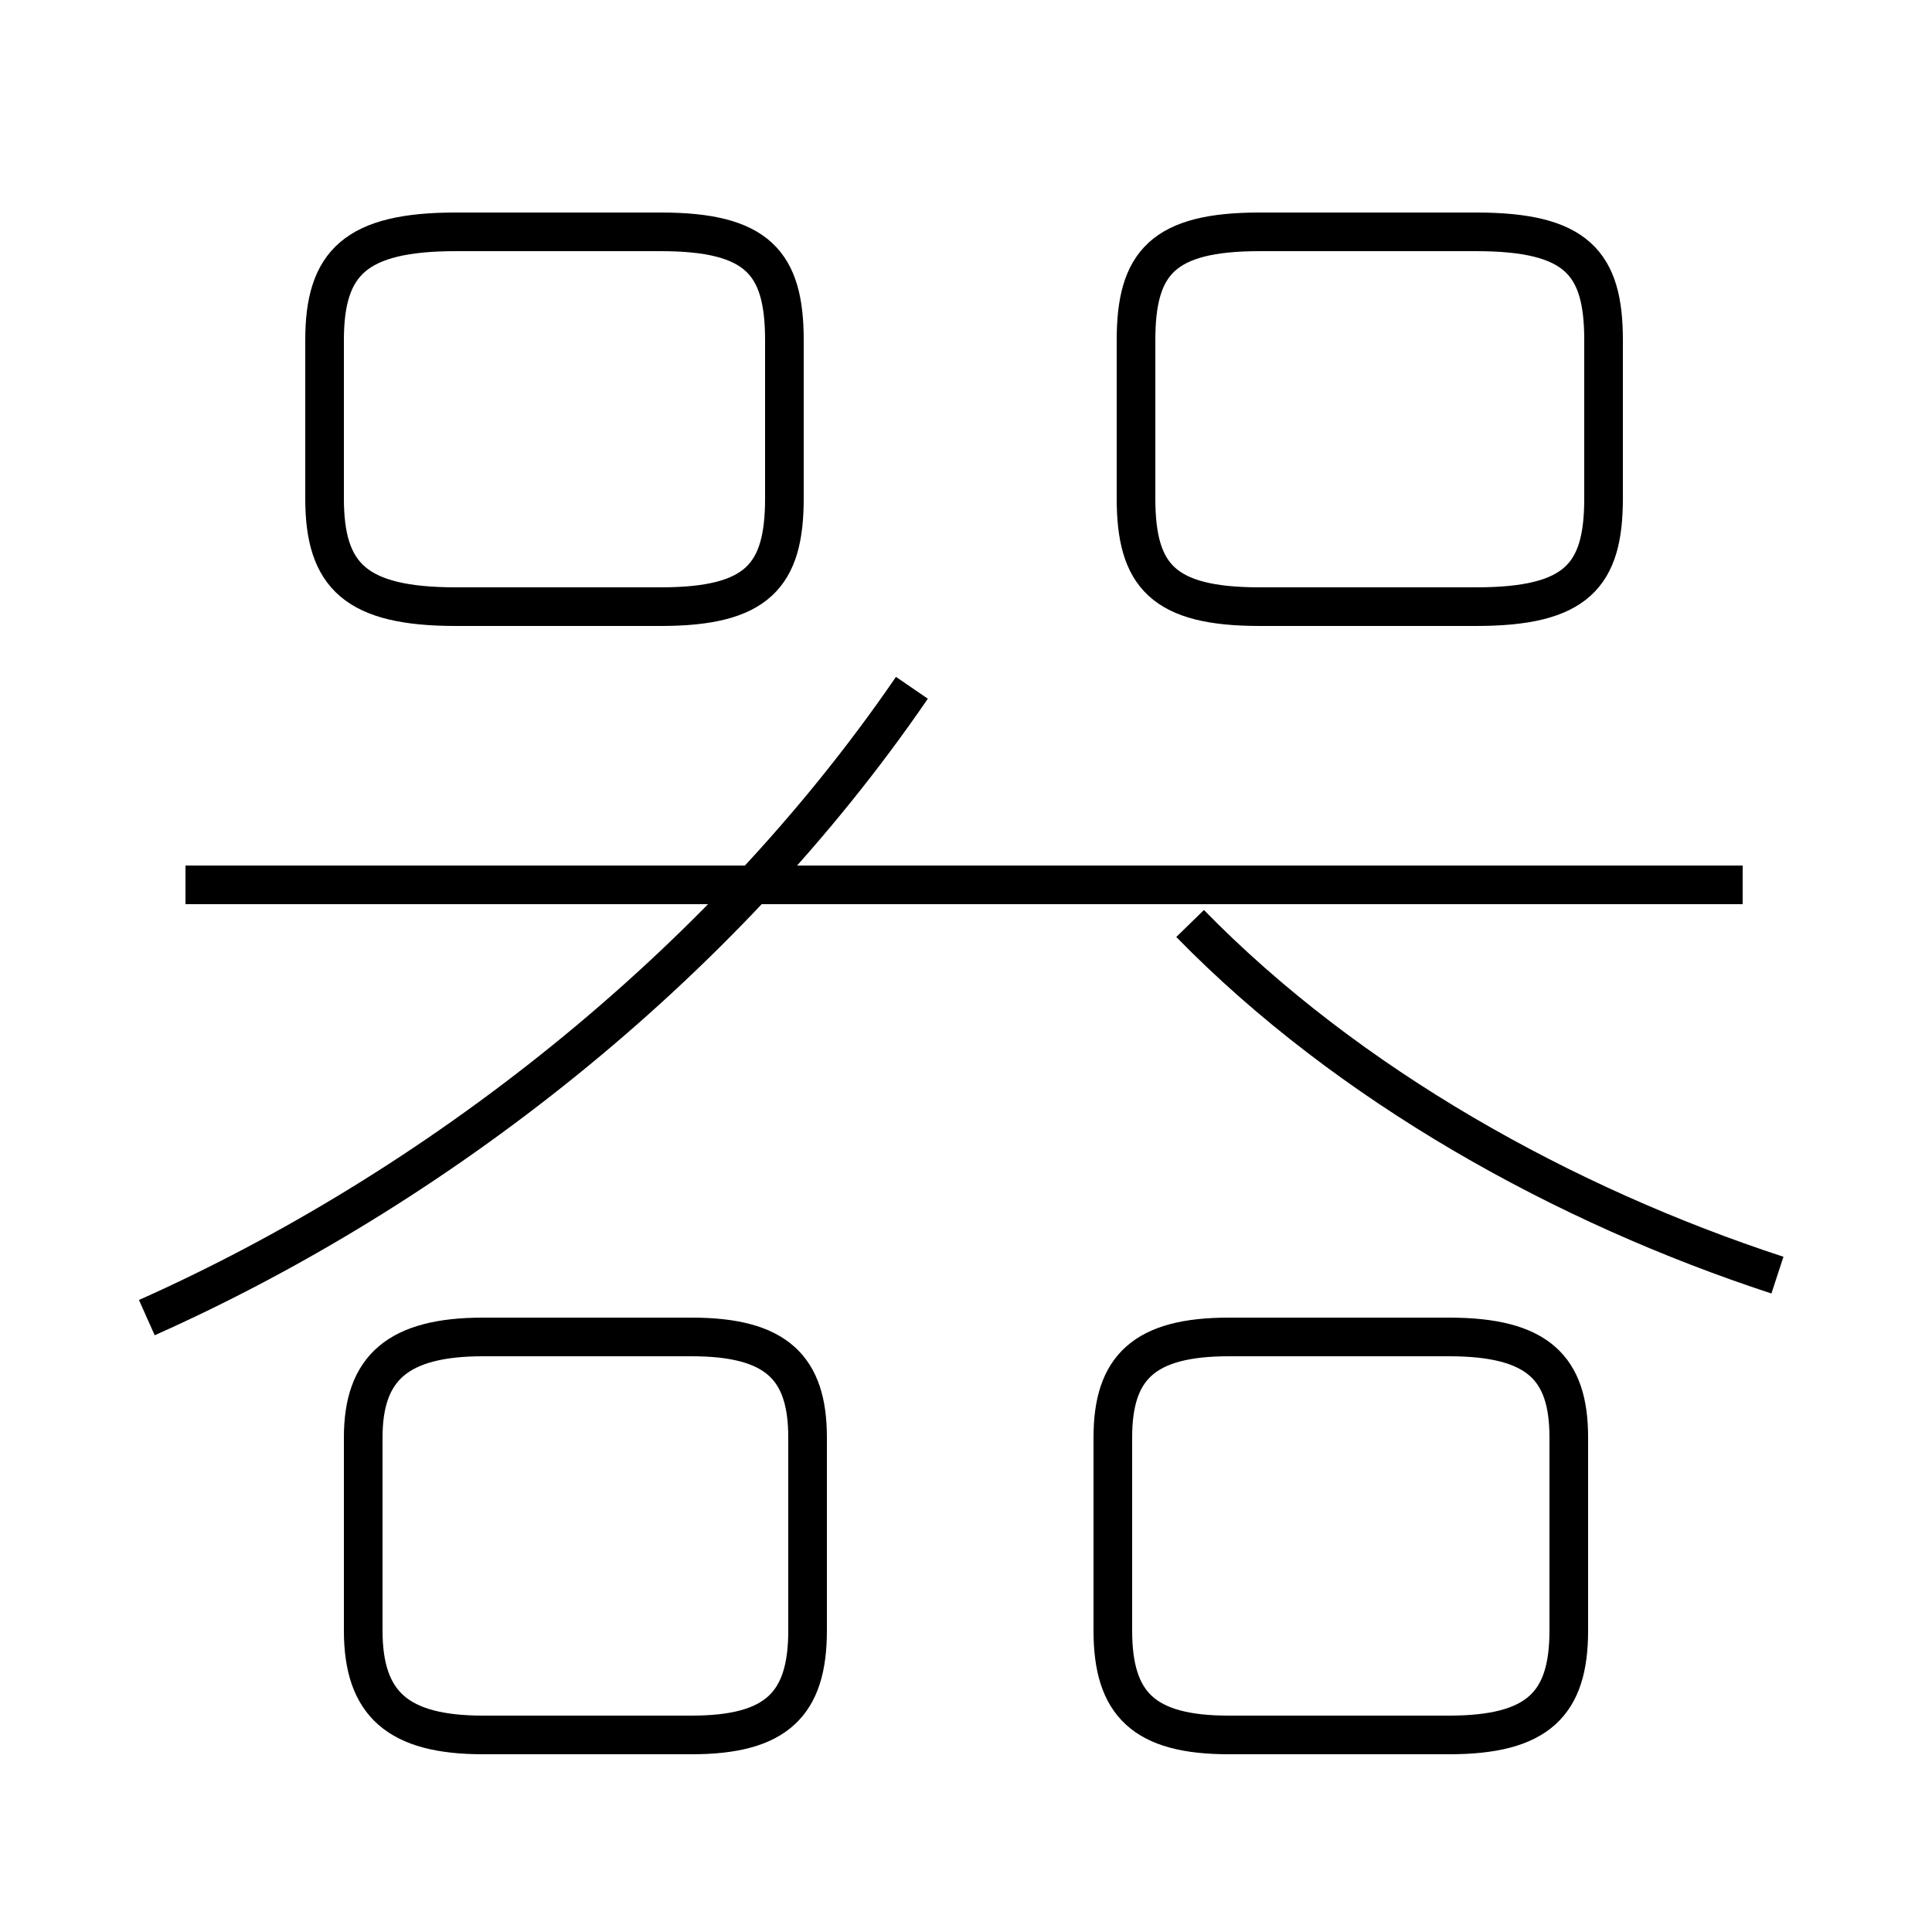 <?xml version='1.0' encoding='utf8'?>
<svg viewBox="0.0 -6.0 50.0 50.0" version="1.1" xmlns="http://www.w3.org/2000/svg">
<rect x="0.0" y="-6.0" width="50.0" height="50.0" fill="#808080" stroke="none"/>
<rect x="-1000" y="-1000" width="2000" height="2000" stroke="white" fill="white"/>
<g style="fill:white;stroke:#000000;  stroke-width:1">
<path d="M 46.0 -11.0 C 40.5 -12.8 34.9 -15.9 30.8 -20.1 M 12.5 0.9 L 17.9 0.9 C 20.1 0.9 20.9 0.1 20.9 -1.8 L 20.9 -6.8 C 20.9 -8.6 20.1 -9.4 17.9 -9.4 L 12.5 -9.4 C 10.3 -9.4 9.4 -8.6 9.4 -6.8 L 9.4 -1.8 C 9.4 0.1 10.3 0.9 12.5 0.9 Z M 3.8 -9.9 C 11.2 -13.2 18.6 -18.9 23.6 -26.2 M 37.5 0.9 L 31.8 0.9 C 29.6 0.9 28.8 0.1 28.8 -1.8 L 28.8 -6.8 C 28.8 -8.6 29.6 -9.4 31.8 -9.4 L 37.5 -9.4 C 39.8 -9.4 40.6 -8.6 40.6 -6.8 L 40.6 -1.8 C 40.6 0.1 39.8 0.9 37.5 0.9 Z M 45.1 -21.1 L 4.8 -21.1 M 11.8 -38.0 L 17.1 -38.0 C 19.6 -38.0 20.3 -37.2 20.3 -35.2 L 20.3 -31.1 C 20.3 -29.1 19.6 -28.3 17.1 -28.3 L 11.8 -28.3 C 9.2 -28.3 8.4 -29.1 8.4 -31.1 L 8.4 -35.2 C 8.4 -37.2 9.2 -38.0 11.8 -38.0 Z M 32.6 -28.3 L 38.2 -28.3 C 40.8 -28.3 41.5 -29.1 41.5 -31.1 L 41.5 -35.2 C 41.5 -37.2 40.8 -38.0 38.2 -38.0 L 32.6 -38.0 C 30.1 -38.0 29.4 -37.2 29.4 -35.2 L 29.4 -31.1 C 29.4 -29.1 30.1 -28.3 32.6 -28.3 Z" transform="translate(0.0, 38.0)" />
</g>
</svg>